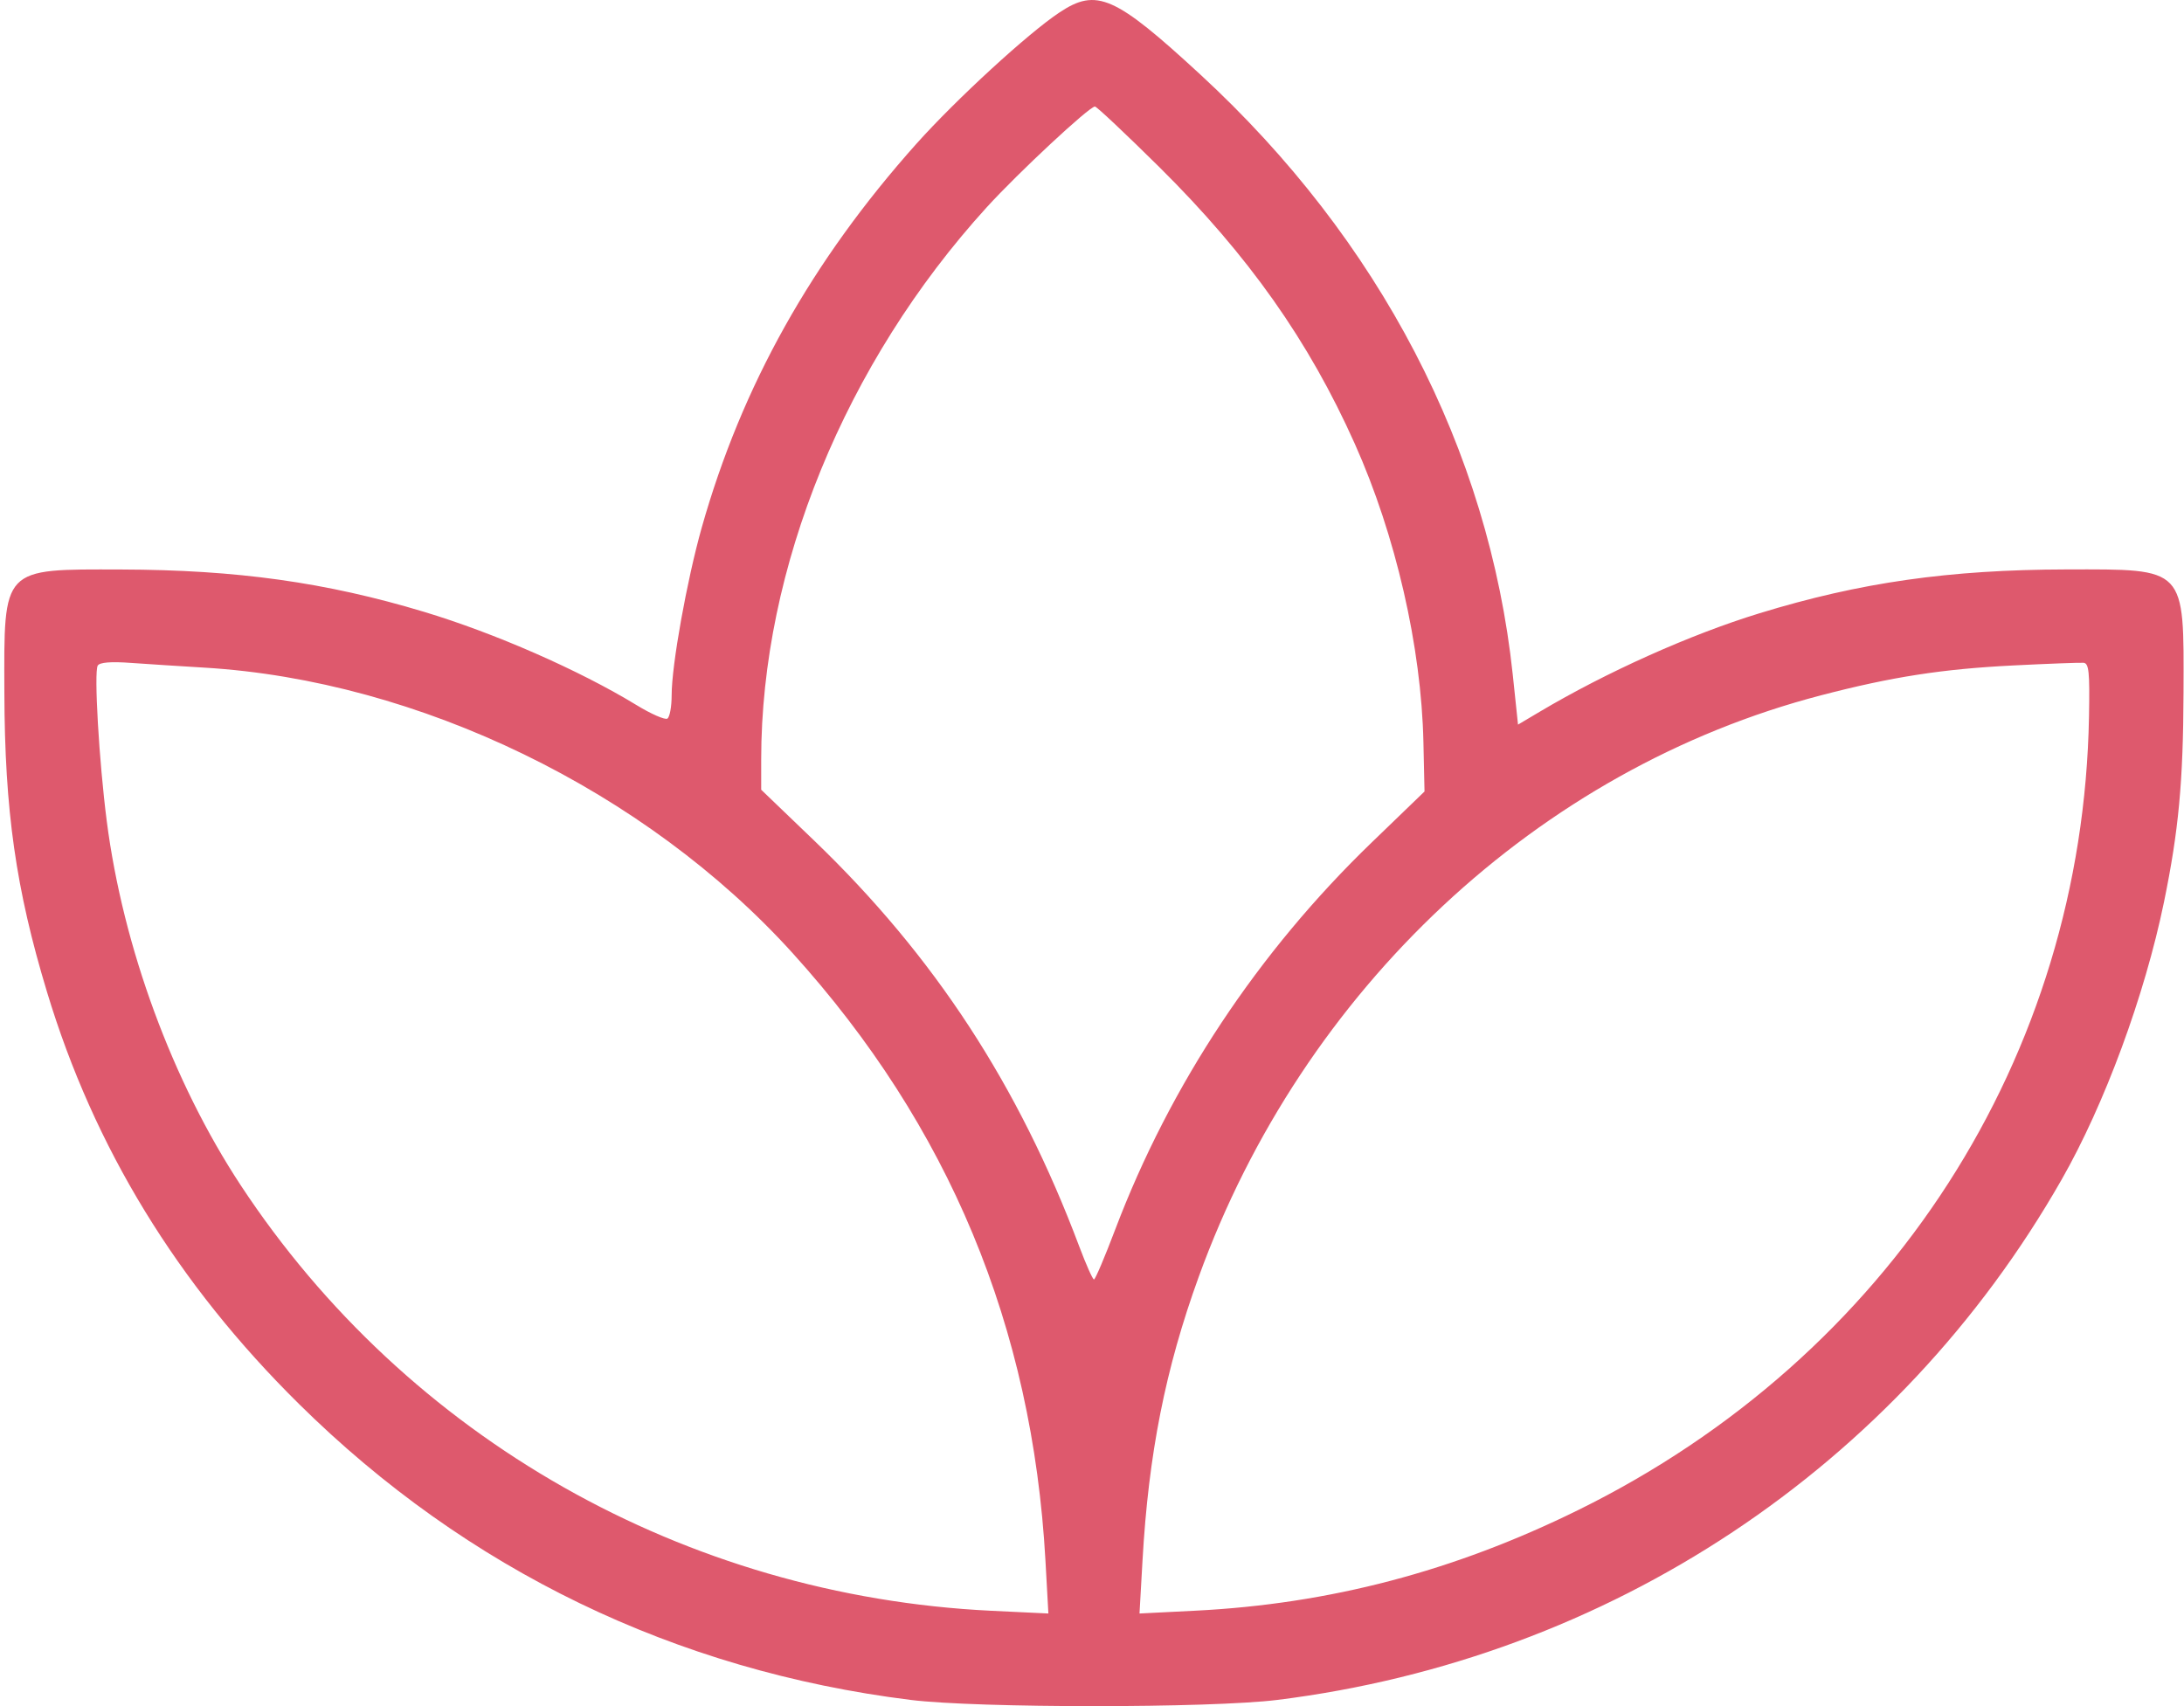 <svg width="32" height="25" viewBox="0 0 32 25" fill="none" xmlns="http://www.w3.org/2000/svg">
<path fill-rule="evenodd" clip-rule="evenodd" d="M15.524 0.182C15.066 0.485 14.009 1.456 13.428 2.106C11.891 3.827 10.869 5.654 10.282 7.73C10.064 8.503 9.841 9.744 9.841 10.188C9.841 10.355 9.813 10.508 9.778 10.53C9.743 10.551 9.539 10.462 9.325 10.331C8.485 9.819 7.25 9.278 6.215 8.966C4.775 8.532 3.469 8.35 1.778 8.345C0.019 8.341 0.058 8.299 0.064 10.149C0.069 11.878 0.232 13.027 0.688 14.533C1.378 16.818 2.598 18.812 4.382 20.574C6.84 23.002 9.893 24.479 13.339 24.909C14.32 25.031 17.736 25.031 18.718 24.909C23.581 24.303 27.802 21.502 30.207 17.285C30.837 16.182 31.425 14.586 31.707 13.217C31.922 12.169 31.988 11.46 31.993 10.149C31.999 8.3 32.038 8.341 30.278 8.344C28.56 8.348 27.253 8.534 25.778 8.987C24.764 9.298 23.538 9.848 22.557 10.431L22.242 10.618L22.165 9.886C21.815 6.589 20.214 3.513 17.585 1.09C16.335 -0.062 16.068 -0.18 15.524 0.182ZM16.989 2.451C18.293 3.744 19.177 4.995 19.851 6.504C20.45 7.843 20.826 9.48 20.856 10.877L20.872 11.598L20.1 12.343C18.433 13.951 17.145 15.895 16.341 18.014C16.188 18.418 16.048 18.748 16.029 18.748C16.01 18.748 15.913 18.53 15.813 18.264C14.926 15.902 13.69 14.01 11.931 12.319L11.153 11.572V11.127C11.153 8.327 12.384 5.316 14.458 3.037C14.92 2.53 15.96 1.561 16.043 1.561C16.069 1.561 16.494 1.962 16.989 2.451ZM2.996 9.783C6.134 9.971 9.459 11.585 11.614 13.967C13.903 16.496 15.127 19.439 15.318 22.868L15.361 23.643L14.523 23.603C10.042 23.385 5.968 21.075 3.527 17.368C2.528 15.85 1.802 13.879 1.564 12.03C1.451 11.153 1.375 9.845 1.432 9.753C1.461 9.705 1.625 9.692 1.924 9.714C2.171 9.731 2.653 9.763 2.996 9.783ZM30.608 10.5C30.519 15.486 27.691 19.878 23.122 22.128C21.303 23.024 19.481 23.503 17.512 23.602L16.696 23.643L16.74 22.868C16.828 21.306 17.075 20.057 17.564 18.709C19.092 14.492 22.544 11.266 26.68 10.189C27.718 9.918 28.459 9.803 29.497 9.751C30.013 9.725 30.477 9.708 30.528 9.712C30.607 9.719 30.62 9.846 30.608 10.5Z" fill="#DE596D"/>
</svg>
